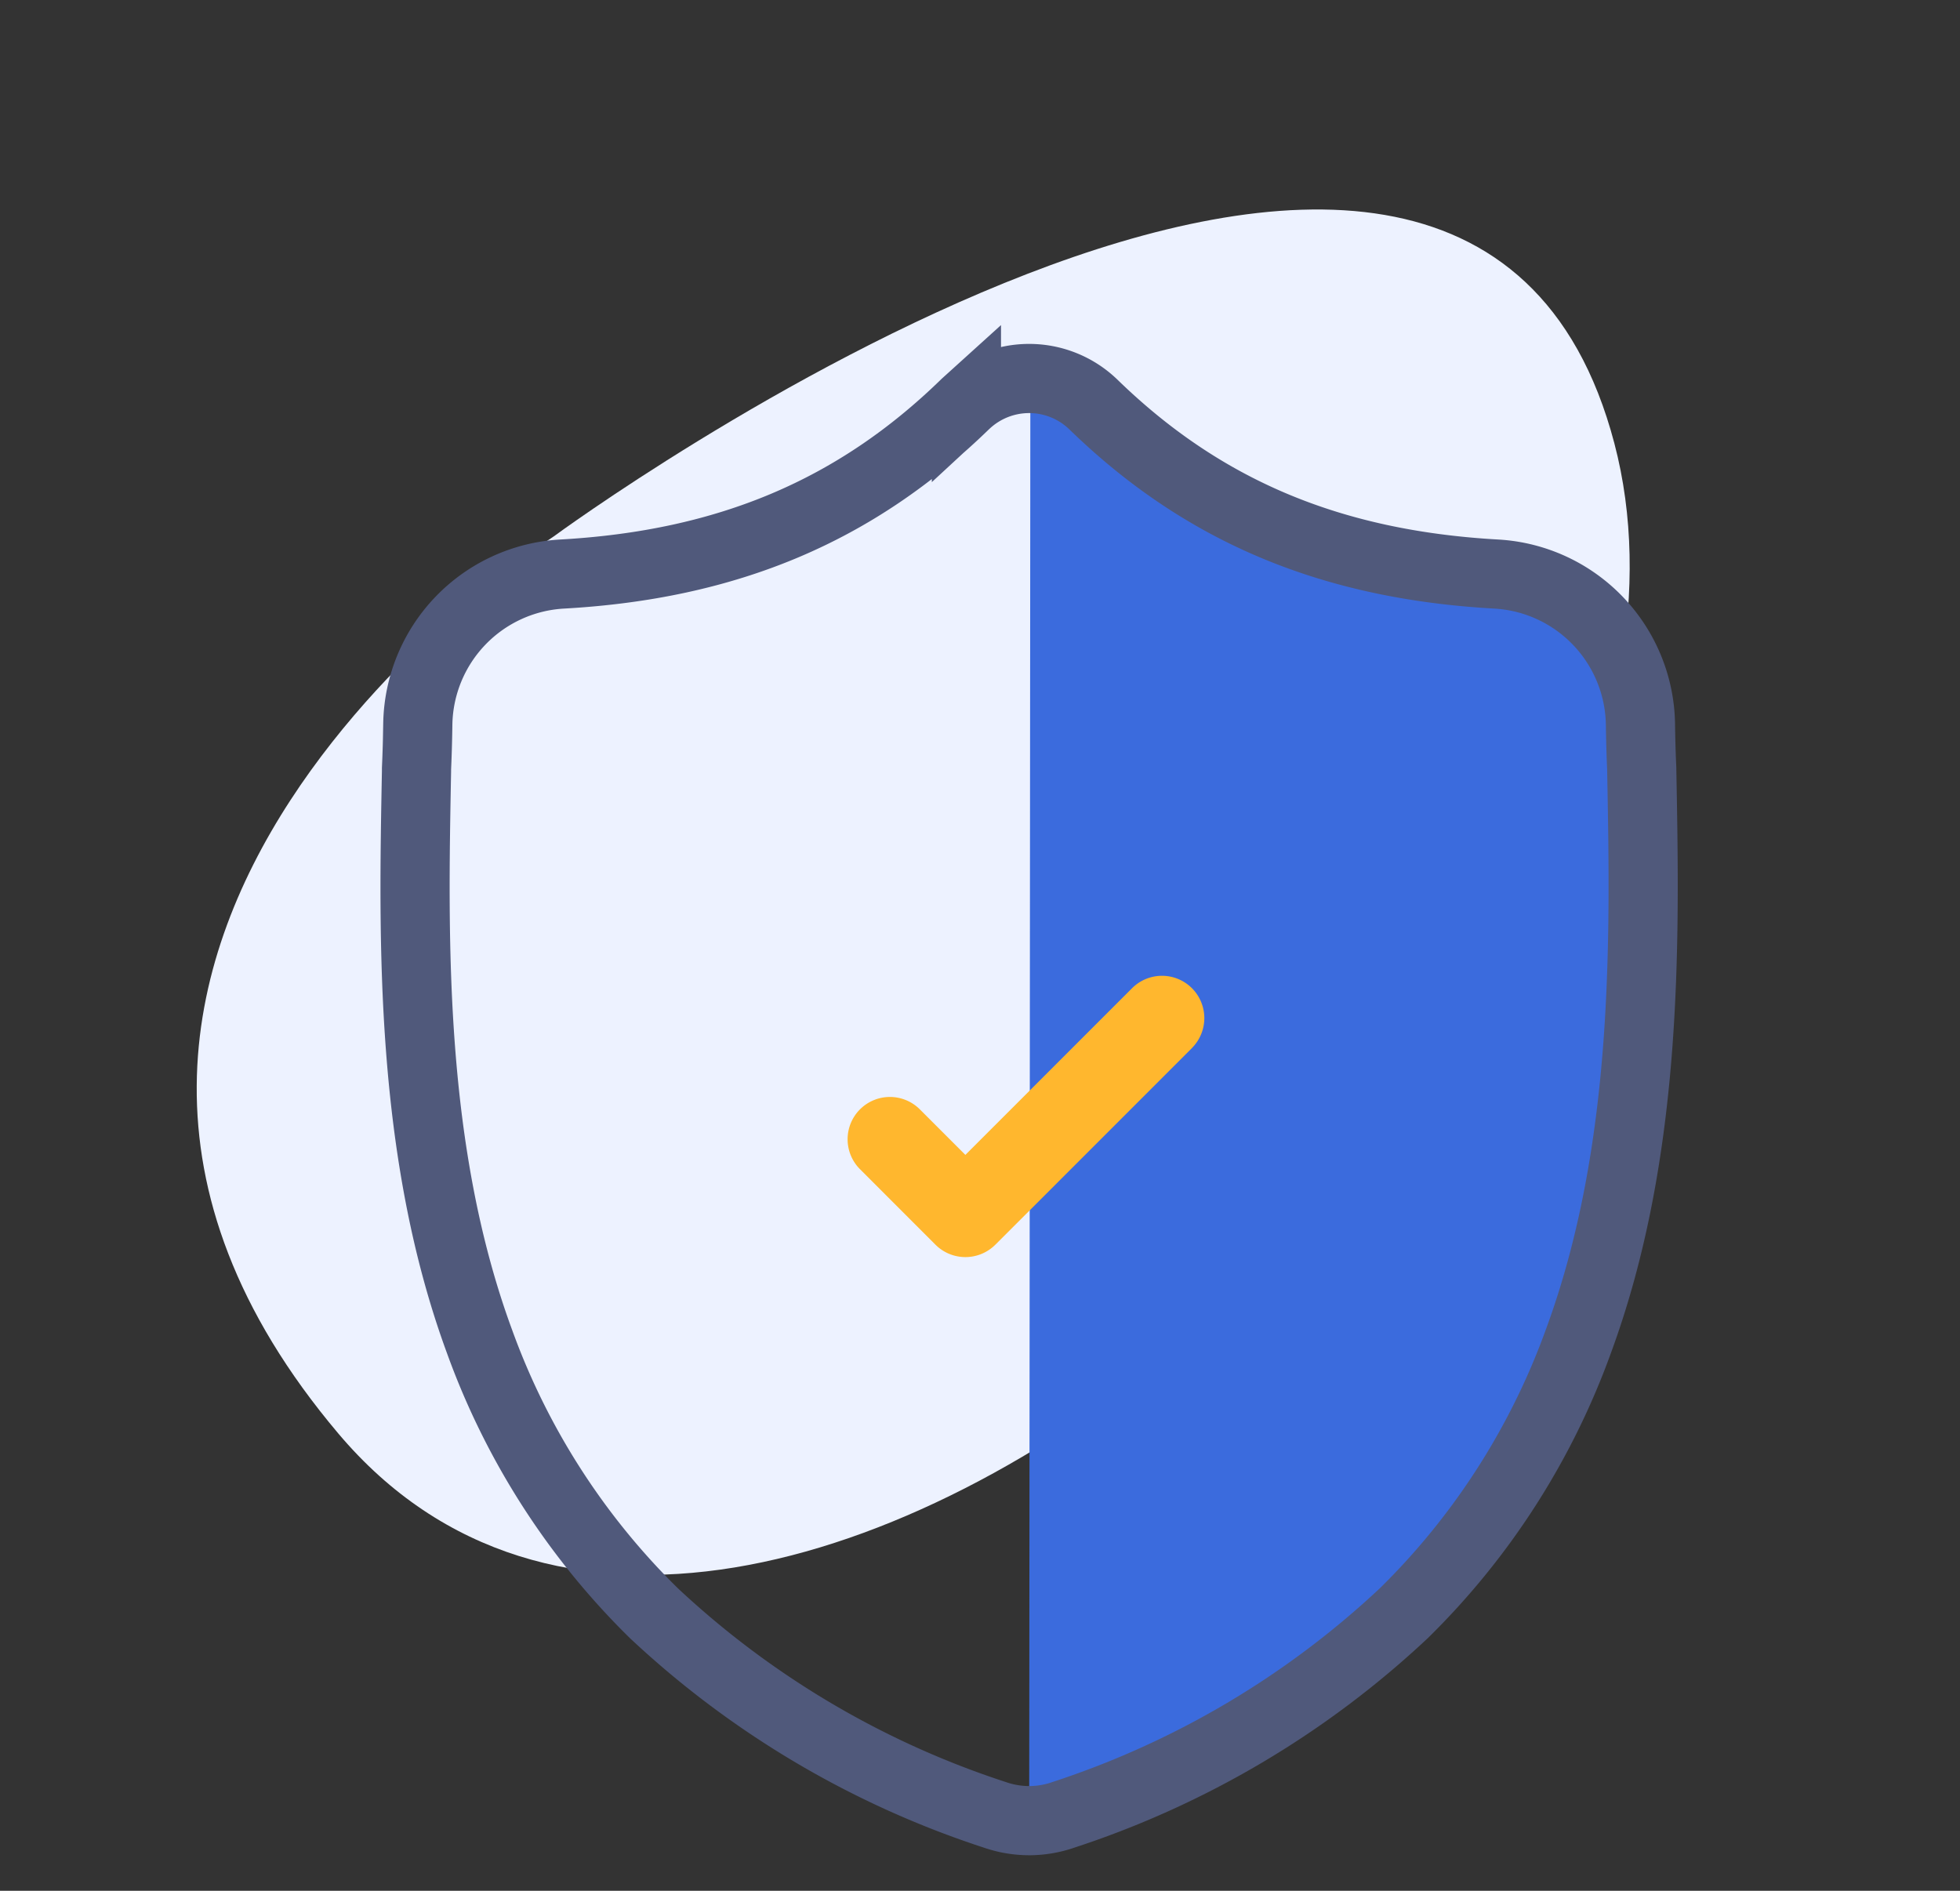 <svg xmlns="http://www.w3.org/2000/svg" width="85" height="82" viewBox="0 0 85 82">
  <rect x="0" y="0" width="85" height="82" fill="#333333" stroke="none"/>
  <g id="Group_4129" data-name="Group 4129" transform="translate(-764 -2370)">
    <path id="Path_2943" data-name="Path 2943" d="M24.75,2.867S-7.212,8.907,1.507,35.447,65.634,41.976,68.9,16.359,24.75,2.867,24.75,2.867Z" transform="translate(764 2399.871) rotate(-22)" fill="#edf2ff"/>
    <g id="surface1" transform="translate(782 2386.414)">
      <path id="Path_2945" data-name="Path 2945" d="M65.313,41.766a31.553,31.553,0,0,1-7.557,11.773,39.556,39.556,0,0,1-14.769,8.751,4.518,4.518,0,0,1-1.435.253H41.5l.016-18.513L41.551,0a4.013,4.013,0,0,1,2.666,1.064l.041.038c4.754,4.633,10.317,6.978,17.507,7.379a6.629,6.629,0,0,1,6.242,6.494c.01.707.028,1.342.056,1.944v.048C68.2,24.315,68.376,33.458,65.313,41.766Zm0,0" transform="translate(-14.867 -0.001)" fill="#3b6bdd"/>
      <path id="Path_2922" data-name="Path 2922" d="M50.946,41.766a31.553,31.553,0,0,1-7.557,11.773,39.556,39.556,0,0,1-14.769,8.751,4.518,4.518,0,0,1-1.435.253H27.13a4.586,4.586,0,0,1-.881-.087,4.757,4.757,0,0,1-.606-.165,39.554,39.554,0,0,1-14.787-8.746A31.494,31.494,0,0,1,3.3,41.774C.249,33.491.423,24.365.563,17.032l0-.113c.028-.606.046-1.242.056-1.944A6.629,6.629,0,0,1,6.863,8.482c7.191-.4,12.753-2.747,17.506-7.379l.042-.038a4.006,4.006,0,0,1,5.439,0l.041.038C34.644,5.736,40.207,8.081,47.4,8.482a6.629,6.629,0,0,1,6.242,6.494c.01.707.028,1.342.056,1.944v.048C53.836,24.314,54.009,33.458,50.946,41.766Zm0,0" transform="translate(-0.5 0)" fill="none" stroke="#50597b" stroke-width="3"/>
      <path id="Path_2926" data-name="Path 2926" d="M169.11,215.112l-7.02,7.021-1.517,1.517a1.837,1.837,0,0,1-2.6,0l-3.261-3.263a1.835,1.835,0,1,1,2.595-2.595l1.965,1.965,7.24-7.24a1.835,1.835,0,0,1,2.595,2.595Zm0,0" transform="translate(-135.406 -186.086)" fill="#ffb72e"/>
    </g>
    <rect id="Rectangle_2661" data-name="Rectangle 2661" width="85" height="82" transform="translate(764 2370)" fill="#fff" opacity="0"/>
  </g>
</svg>
